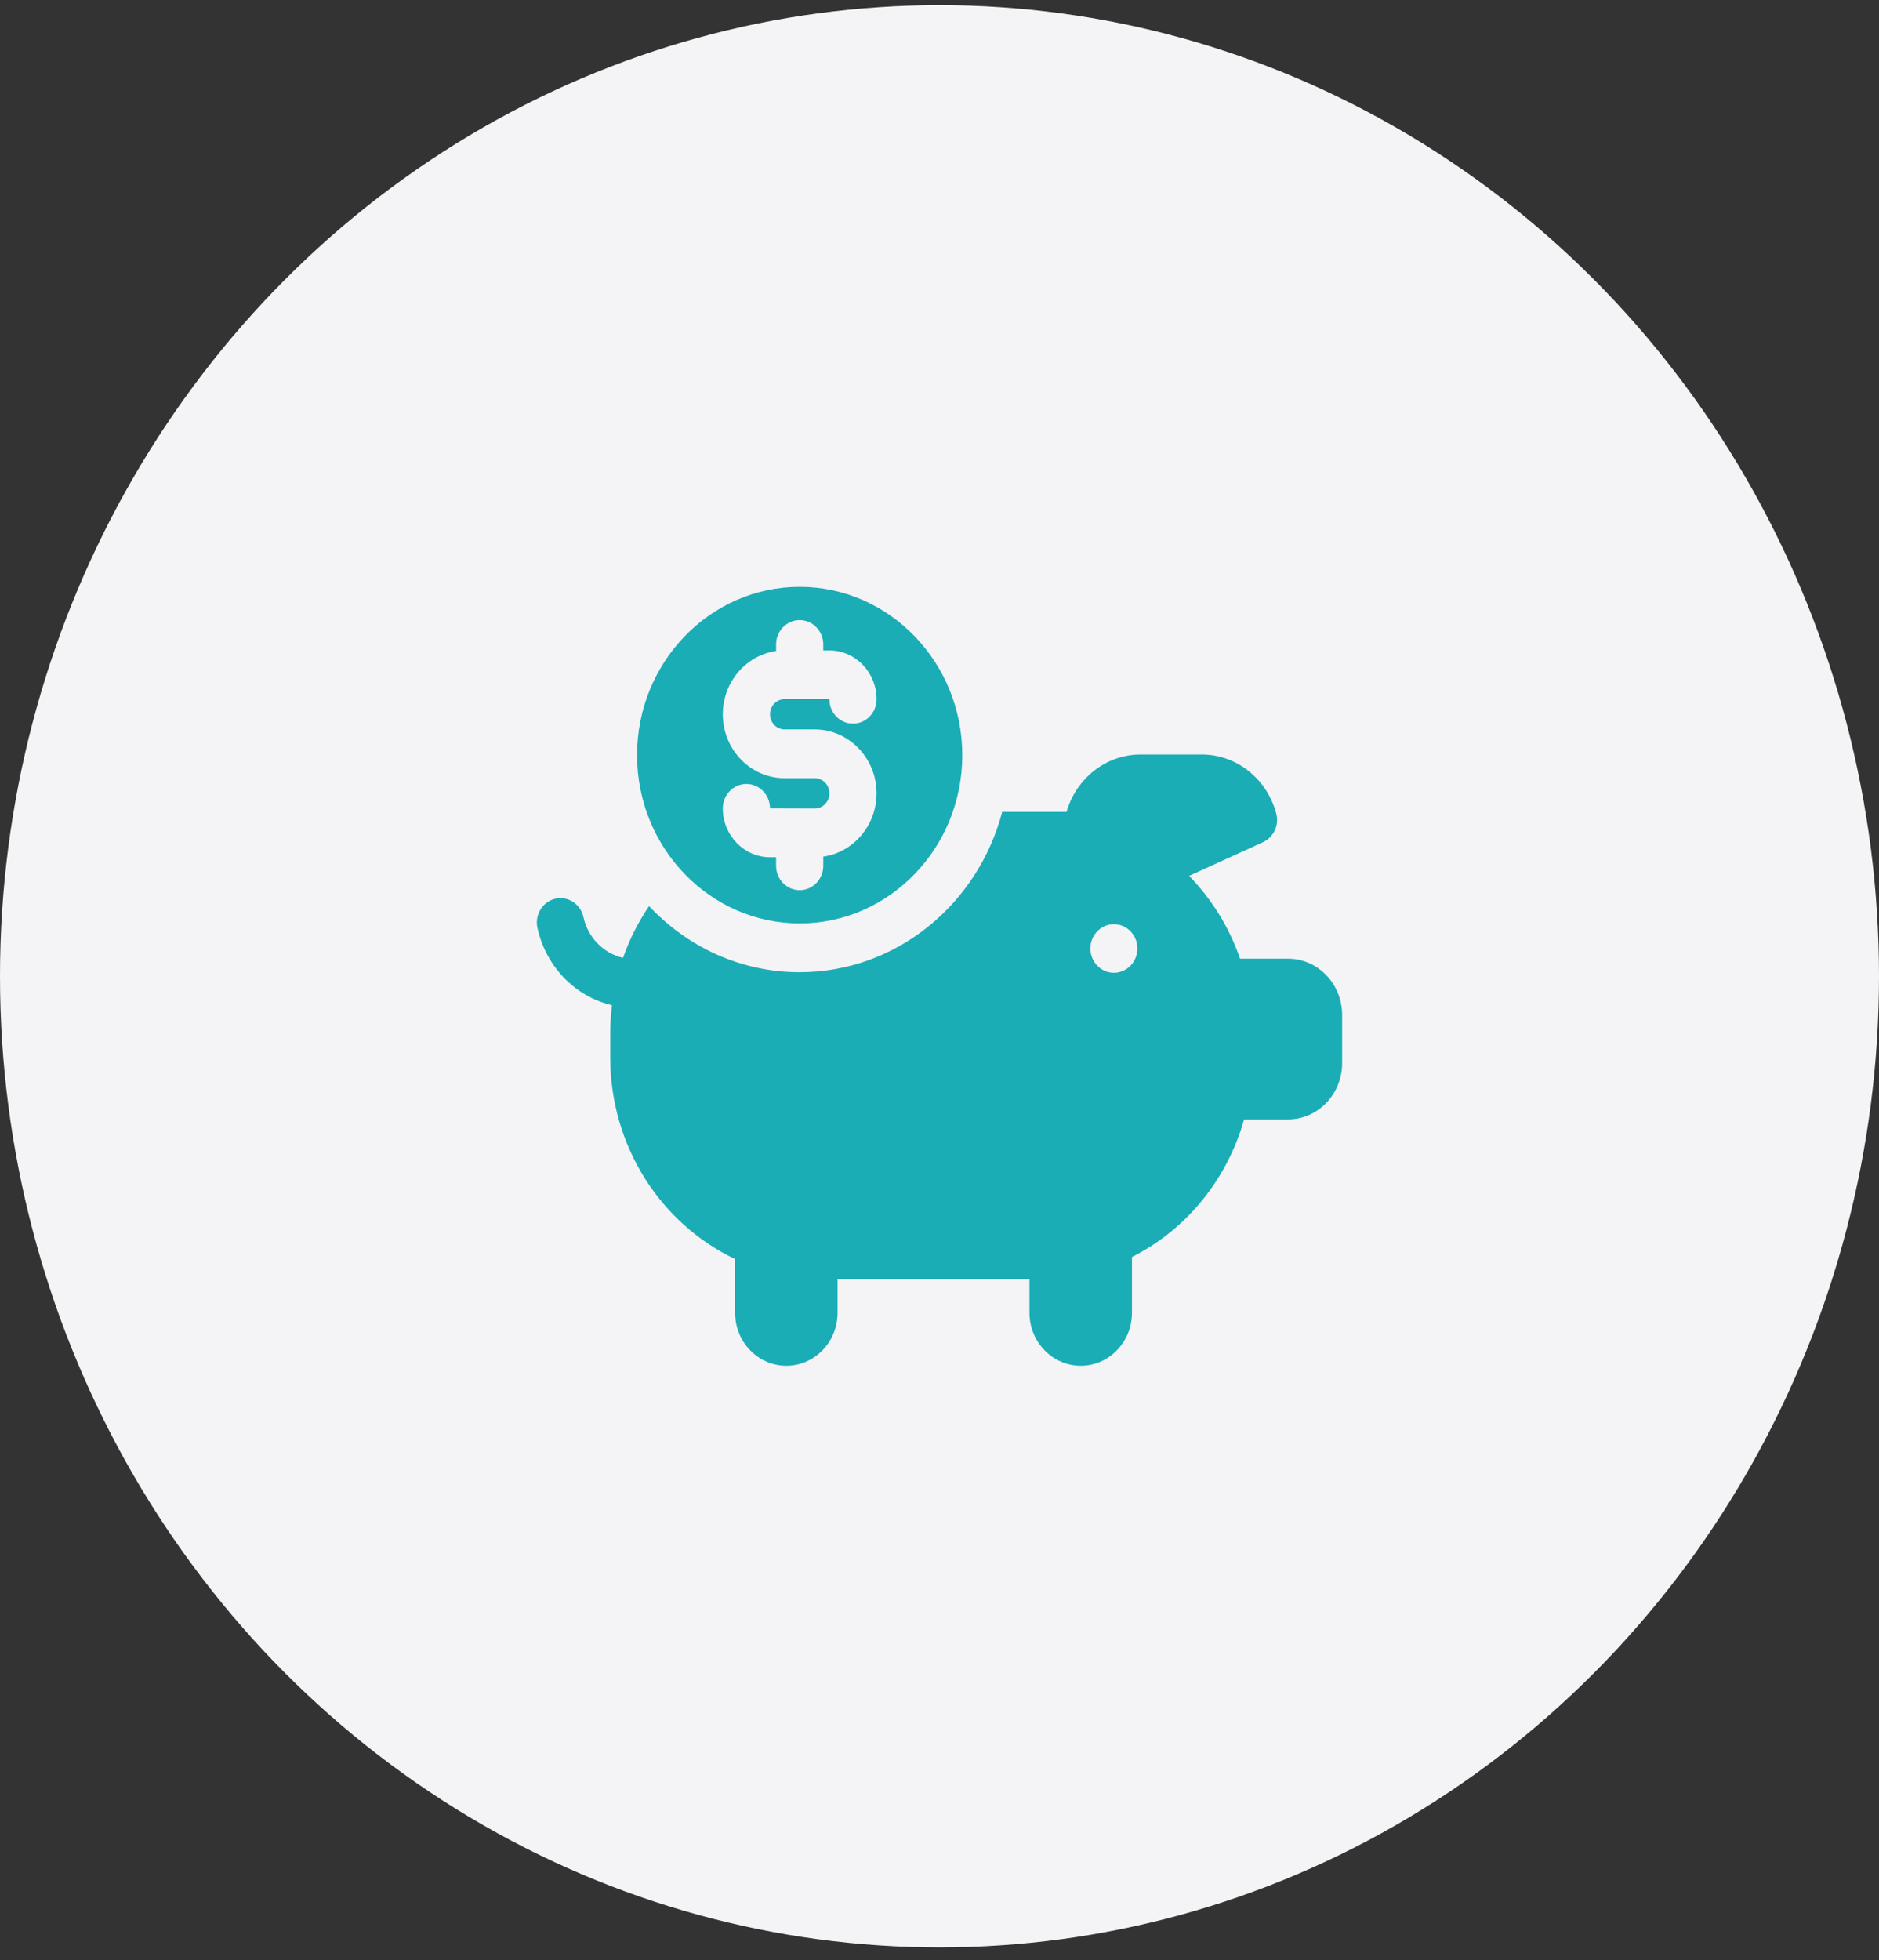 <svg width="70" height="73" viewBox="0 0 70 73" fill="none" xmlns="http://www.w3.org/2000/svg">
<rect x="0" y="0" width="70" height="73" fill="#333333" stroke="none"/>
<ellipse cx="35" cy="36.36" rx="35" ry="36.166" fill="#F4F4F6"/>
<g clip-path="url(#clip0_8_411)">
<path d="M47.982 35.704H46.197C45.791 34.53 45.137 33.479 44.299 32.62L47.051 31.365C47.444 31.185 47.659 30.737 47.547 30.308C47.216 29.036 46.096 28.1 44.765 28.1H42.495C41.19 28.1 40.088 29.001 39.733 30.236H37.336C36.436 33.672 33.395 36.208 29.791 36.208C27.592 36.208 25.602 35.263 24.18 33.745C23.78 34.335 23.452 34.982 23.21 35.672C22.492 35.51 21.902 34.923 21.737 34.159C21.631 33.669 21.161 33.361 20.688 33.47C20.214 33.58 19.916 34.065 20.021 34.555C20.201 35.387 20.654 36.143 21.295 36.682C21.734 37.052 22.251 37.309 22.798 37.438C22.755 37.784 22.733 38.137 22.733 38.495V39.376C22.733 42.713 24.64 45.588 27.385 46.891V48.892C27.385 49.981 28.239 50.864 29.293 50.864C30.348 50.864 31.202 49.981 31.202 48.892V47.635H38.352V48.892C38.352 49.981 39.207 50.864 40.261 50.864C41.315 50.864 42.17 49.981 42.17 48.892V46.814C44.177 45.805 45.713 43.947 46.347 41.69H47.982C49.096 41.69 50 40.752 50 39.594V37.8C50 36.643 49.096 35.704 47.982 35.704ZM41.496 36.229C41.013 36.229 40.621 35.824 40.621 35.324C40.621 34.824 41.013 34.419 41.496 34.419C41.98 34.419 42.372 34.824 42.372 35.324C42.372 35.824 41.98 36.229 41.496 36.229Z" fill="#1AADB6"/>
<path d="M29.791 21.856C26.451 21.856 23.733 24.668 23.733 28.124C23.733 31.58 26.451 34.391 29.791 34.391C33.132 34.391 35.849 31.58 35.849 28.124C35.849 24.668 33.132 21.856 29.791 21.856ZM29.229 27.166H30.354C31.623 27.166 32.655 28.234 32.655 29.546C32.655 30.747 31.79 31.743 30.67 31.903V32.244C30.67 32.746 30.277 33.152 29.791 33.152C29.306 33.152 28.912 32.746 28.912 32.244V31.926H28.688C27.717 31.926 26.927 31.109 26.927 30.105C26.927 29.604 27.32 29.197 27.806 29.197C28.291 29.197 28.685 29.604 28.685 30.105L30.354 30.11C30.654 30.11 30.898 29.857 30.898 29.546C30.898 29.235 30.654 28.982 30.354 28.982H29.229C27.959 28.982 26.927 27.915 26.927 26.602C26.927 25.401 27.792 24.405 28.912 24.246V24.003C28.912 23.502 29.306 23.095 29.791 23.095C30.277 23.095 30.67 23.502 30.67 24.003V24.223H30.894C31.865 24.223 32.655 25.039 32.655 26.043C32.655 26.545 32.262 26.951 31.776 26.951C31.291 26.951 30.898 26.545 30.898 26.043C30.898 26.042 30.898 26.041 30.898 26.041L29.229 26.039C28.929 26.039 28.685 26.292 28.685 26.602C28.685 26.913 28.929 27.166 29.229 27.166Z" fill="#1AADB6"/>
</g>
<defs>
<clipPath id="clip0_8_411">
<rect width="30" height="30.999" fill="white" transform="translate(20 20.861)"/>
</clipPath>
</defs>
</svg>
